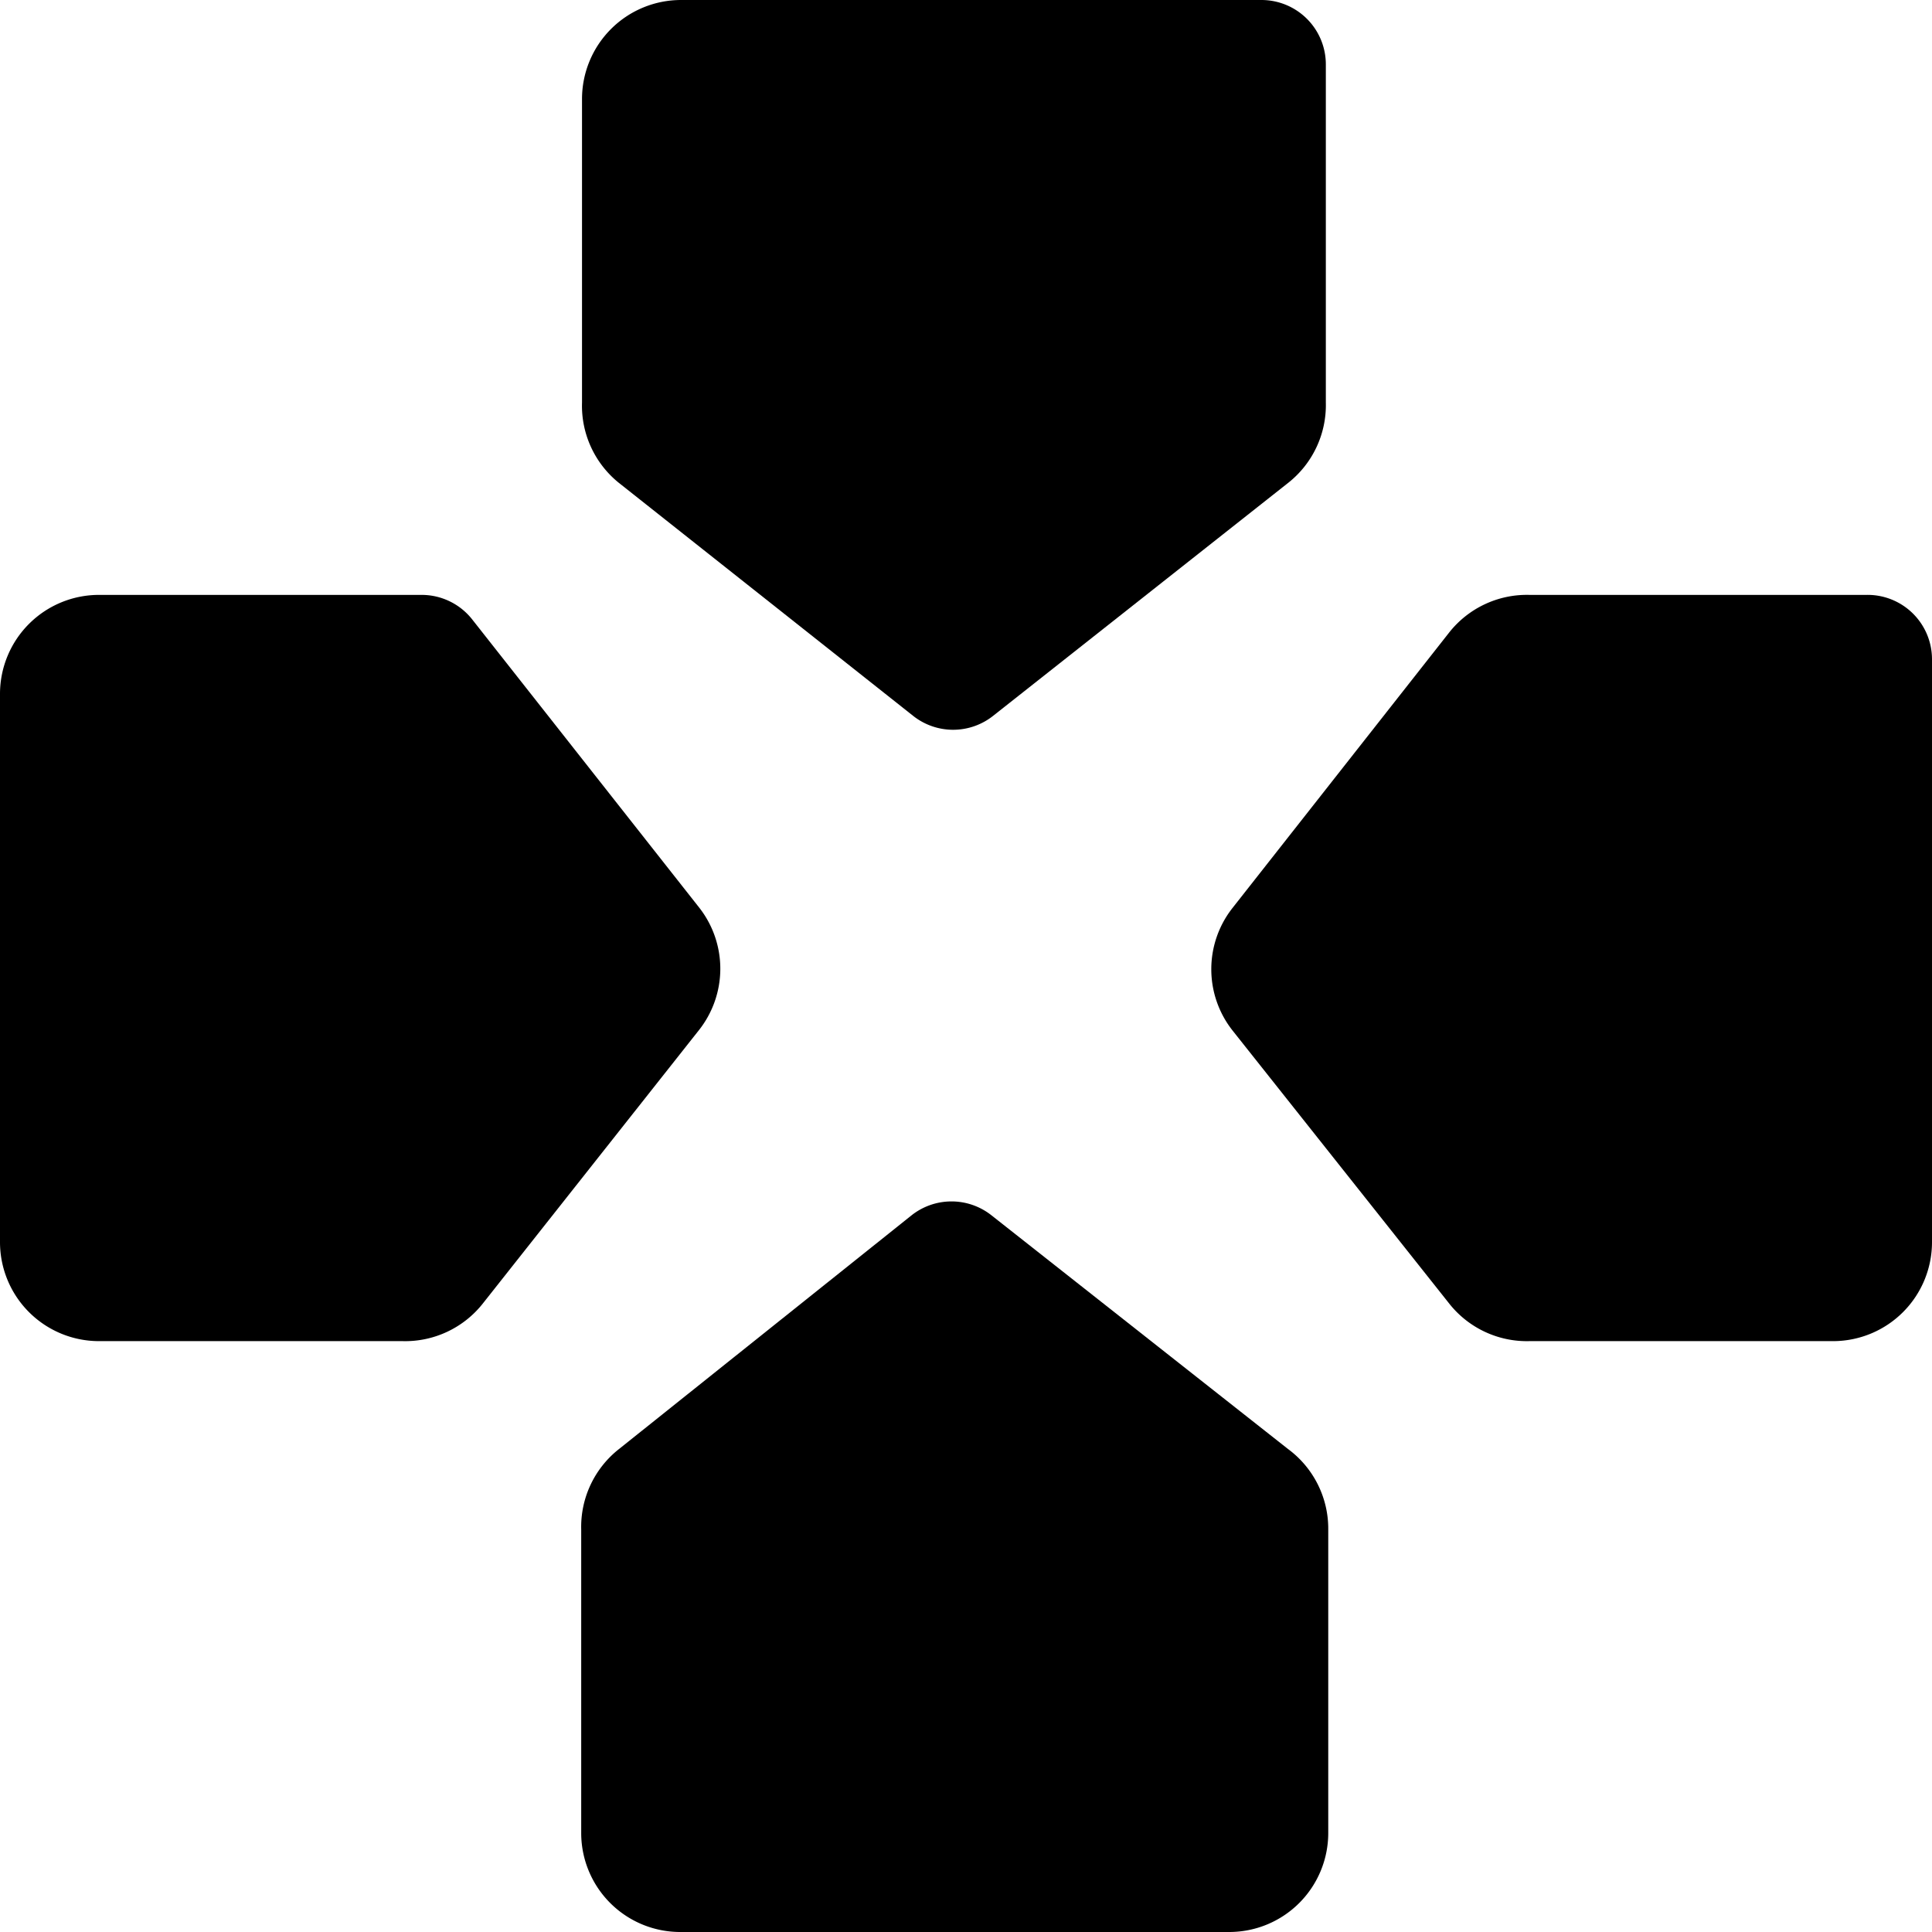 <svg id="Layer_1" data-name="Layer 1" xmlns="http://www.w3.org/2000/svg" viewBox="0 0 24 24"><title>Padiplay Icon</title><path d="M7.69,6l3.65,2.89a.8.8,0,0,0,1,0L16,6a1.23,1.23,0,0,0,.47-1V.8a.8.8,0,0,0-.8-.8H8.46A1.23,1.23,0,0,0,7.23,1.23V5A1.23,1.23,0,0,0,7.69,6Z"/><path d="M23.18,7.39H19a1.23,1.23,0,0,0-1,.47l-2.69,3.42a1.23,1.23,0,0,0,0,1.52L18,16.19a1.23,1.23,0,0,0,1,.47h3.78A1.23,1.23,0,0,0,24,15.43V8.19A.8.8,0,0,0,23.18,7.39Z"/><path d="M8.69,11.28,5.87,7.7a.8.8,0,0,0-.63-.31h-4A1.23,1.23,0,0,0,0,8.62v6.81a1.23,1.23,0,0,0,1.23,1.23H5a1.23,1.23,0,0,0,1-.47L8.68,12.8A1.23,1.23,0,0,0,8.69,11.28Z"/><path d="M16,18l-3.68-2.9a.8.8,0,0,0-1,0L7.69,18a1.23,1.23,0,0,0-.47,1v3.78A1.23,1.23,0,0,0,8.46,24h6.81a1.23,1.23,0,0,0,1.23-1.23V19A1.23,1.23,0,0,0,16,18Z"/></svg>